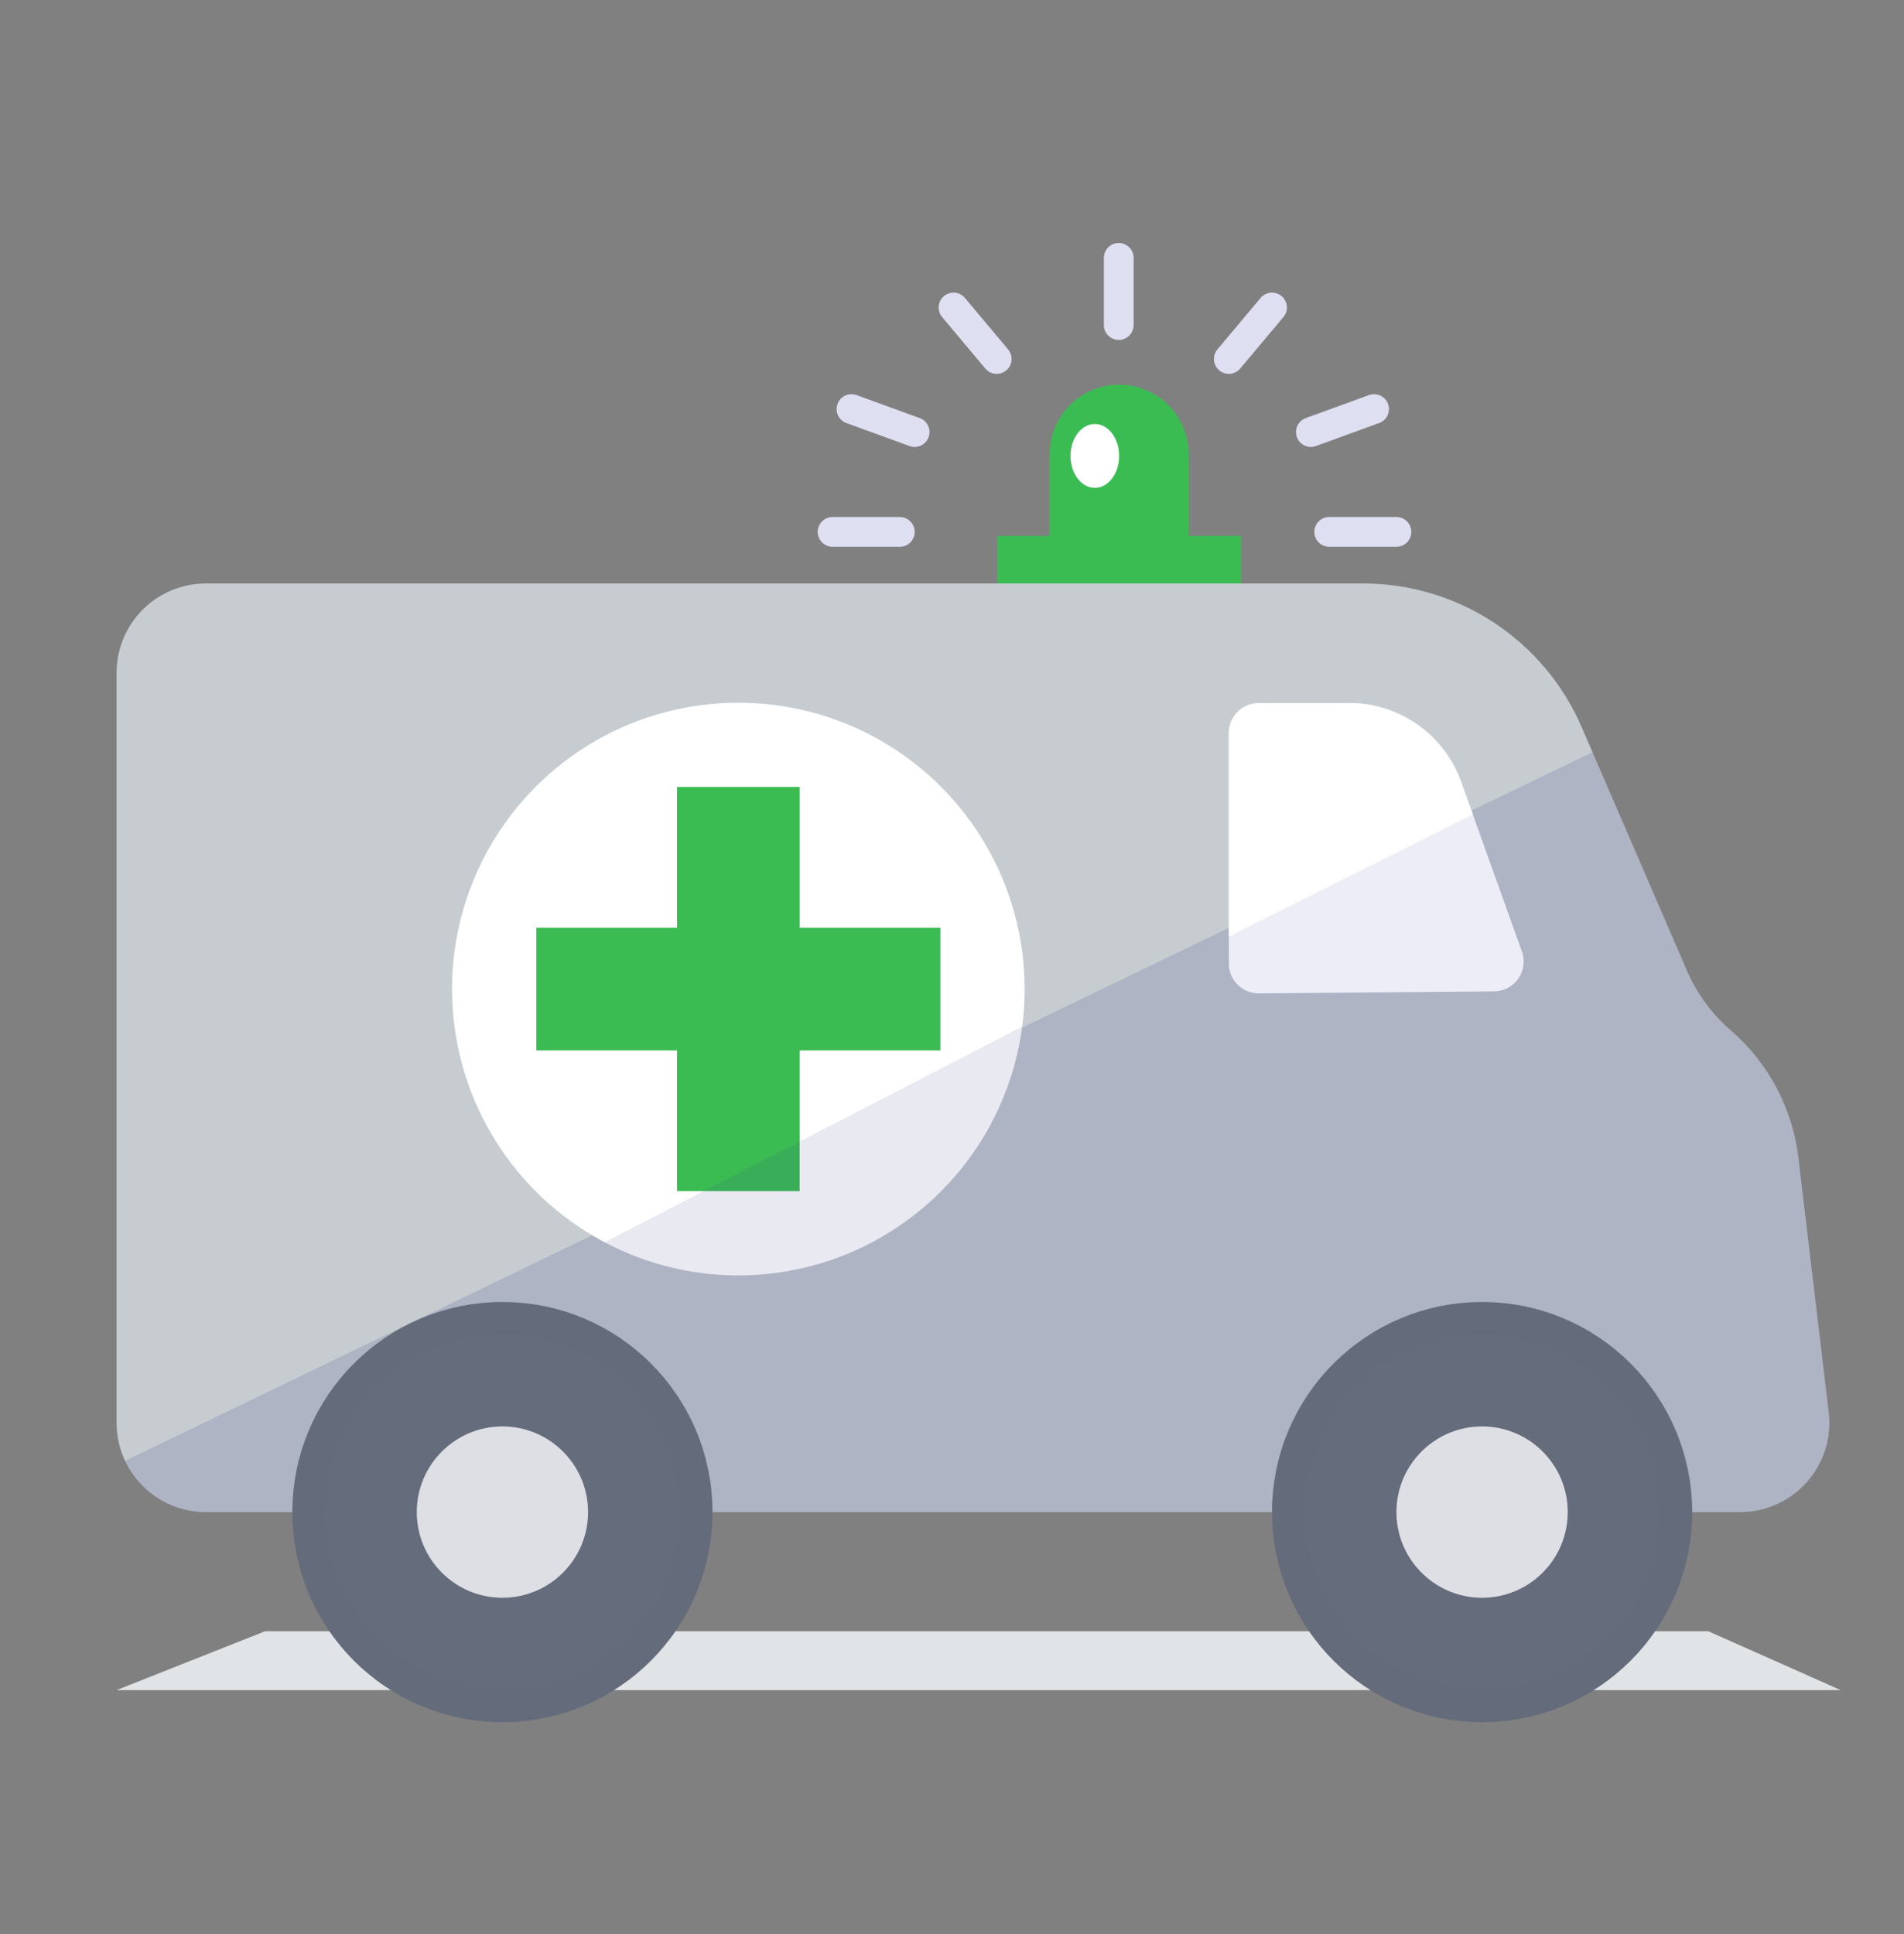 <?xml version="1.0" encoding="UTF-8" standalone="no"?>
<!DOCTYPE svg PUBLIC "-//W3C//DTD SVG 1.1//EN" "http://www.w3.org/Graphics/SVG/1.1/DTD/svg11.dtd">
<svg width="100%" height="100%" viewBox="0 0 64 65" version="1.1" xmlns="http://www.w3.org/2000/svg" xmlns:xlink="http://www.w3.org/1999/xlink" xml:space="preserve" xmlns:serif="http://www.serif.com/" style="fill-rule:evenodd;clip-rule:evenodd;stroke-linecap:round;stroke-miterlimit:1;">
    <rect x="0" y="0" width="64" height="65" fill="#808080" stroke="none"/>
    <rect id="Emergency-Response--PE" serif:id="Emergency Response- PE" x="0" y="0.853" width="64" height="64" style="fill:none;"/>
    <path d="M57.421,54.823L8.913,54.823L3.919,56.801L61.869,56.801L57.421,54.823Z" style="fill:#e1e4e6;"/>
    <g>
        <path d="M39.955,15.264C39.955,14.644 39.709,14.05 39.271,13.612C38.833,13.174 38.239,12.928 37.619,12.928C37.619,12.928 37.618,12.928 37.618,12.928C36.999,12.928 36.404,13.174 35.966,13.612C35.528,14.05 35.282,14.644 35.282,15.264C35.282,16.807 35.282,18.547 35.282,18.547L39.955,18.547C39.955,18.547 39.955,16.807 39.955,15.264Z" style="fill:#3bbc53;"/>
        <rect x="33.523" y="18.01" width="8.192" height="1.601" style="fill:#3bbc53;"/>
        <path d="M37.605,10.925L37.605,8.666" style="fill:none;stroke:#dfdff2;stroke-width:1px;"/>
        <path d="M44.679,17.876L46.939,17.876" style="fill:none;stroke:#dfdff2;stroke-width:1px;"/>
        <path d="M46.187,13.748L44.063,14.521" style="fill:none;stroke:#dfdff2;stroke-width:1px;"/>
        <path d="M28.621,13.748L30.744,14.521" style="fill:none;stroke:#dfdff2;stroke-width:1px;"/>
        <path d="M42.757,10.334L41.304,12.065" style="fill:none;stroke:#dfdff2;stroke-width:1px;"/>
        <path d="M32.051,10.334L33.503,12.065" style="fill:none;stroke:#dfdff2;stroke-width:1px;"/>
        <path d="M27.986,17.876L30.246,17.876" style="fill:none;stroke:#dfdff2;stroke-width:1px;"/>
        <ellipse cx="36.801" cy="15.323" rx="0.818" ry="1.074" style="fill:#fff;"/>
    </g>
    <path d="M58.49,50.819C59.348,50.819 60.164,50.452 60.733,49.811C61.303,49.17 61.571,48.316 61.469,47.464C61.158,44.857 60.734,41.293 60.449,38.906C60.251,37.246 59.441,35.721 58.176,34.628C58.176,34.628 58.176,34.628 58.176,34.628C57.54,34.079 57.036,33.393 56.703,32.621C55.933,30.84 54.425,27.353 53.165,24.436C51.899,21.507 49.013,19.61 45.821,19.61C35.91,19.61 14.754,19.61 6.919,19.61C6.123,19.61 5.36,19.926 4.797,20.489C4.235,21.052 3.919,21.815 3.919,22.61C3.919,28.574 3.919,41.856 3.919,47.819C3.919,48.615 4.235,49.378 4.797,49.941C5.36,50.503 6.123,50.819 6.919,50.819C16.772,50.819 48.107,50.819 58.49,50.819Z" style="fill:#c7ccd1;"/>
    <clipPath id="_clip1">
        <path d="M58.49,50.819C59.348,50.819 60.164,50.452 60.733,49.811C61.303,49.17 61.571,48.316 61.469,47.464C61.158,44.857 60.734,41.293 60.449,38.906C60.251,37.246 59.441,35.721 58.176,34.628C58.176,34.628 58.176,34.628 58.176,34.628C57.54,34.079 57.036,33.393 56.703,32.621C55.933,30.84 54.425,27.353 53.165,24.436C51.899,21.507 49.013,19.61 45.821,19.61C35.91,19.61 14.754,19.61 6.919,19.61C6.123,19.61 5.36,19.926 4.797,20.489C4.235,21.052 3.919,21.815 3.919,22.61C3.919,28.574 3.919,41.856 3.919,47.819C3.919,48.615 4.235,49.378 4.797,49.941C5.36,50.503 6.123,50.819 6.919,50.819C16.772,50.819 48.107,50.819 58.49,50.819Z"/>
    </clipPath>
    <g clip-path="url(#_clip1)">
        <path d="M61.869,21.253L0.638,50.819L0.638,57.39L61.869,57.39L61.869,21.253Z" style="fill:#2b307e;fill-opacity:0.153;"/>
    </g>
    <circle cx="16.888" cy="50.819" r="5.982" style="fill:none;stroke:#646b7a;stroke-width:2.16px;"/>
    <circle cx="16.888" cy="50.819" r="5.982" style="fill:#656c7b;"/>
    <circle cx="49.818" cy="50.819" r="5.982" style="fill:none;stroke:#646b7a;stroke-width:2.16px;"/>
    <circle cx="49.818" cy="50.819" r="5.982" style="fill:#656c7b;"/>
    <circle cx="16.888" cy="50.819" r="2.879" style="fill:#dedee5;"/>
    <circle cx="49.818" cy="50.819" r="2.879" style="fill:#dedee5;"/>
    <path d="M49.114,26.277C48.543,24.685 47.032,23.623 45.34,23.626C44.263,23.628 43.103,23.63 42.304,23.632C41.753,23.633 41.306,24.08 41.306,24.632C41.306,26.501 41.306,30.509 41.306,32.386C41.306,32.653 41.413,32.908 41.602,33.096C41.791,33.284 42.048,33.388 42.315,33.386C44.166,33.37 48.11,33.336 50.224,33.318C50.547,33.315 50.85,33.156 51.035,32.89C51.221,32.625 51.266,32.286 51.157,31.981C50.633,30.519 49.777,28.128 49.114,26.277Z" style="fill:#ededf8;"/>
    <clipPath id="_clip2">
        <path d="M49.114,26.277C48.543,24.685 47.032,23.623 45.34,23.626C44.263,23.628 43.103,23.63 42.304,23.632C41.753,23.633 41.306,24.08 41.306,24.632C41.306,26.501 41.306,30.509 41.306,32.386C41.306,32.653 41.413,32.908 41.602,33.096C41.791,33.284 42.048,33.388 42.315,33.386C44.166,33.37 48.11,33.336 50.224,33.318C50.547,33.315 50.85,33.156 51.035,32.89C51.221,32.625 51.266,32.286 51.157,31.981C50.633,30.519 49.777,28.128 49.114,26.277Z"/>
    </clipPath>
    <g clip-path="url(#_clip2)">
        <path d="M37.474,33.394L51.631,26.31L49.166,22.111L37.381,22.003L37.474,33.394Z" style="fill:#fff;"/>
    </g>
    <circle cx="24.818" cy="33.24" r="9.624" style="fill:#fff;"/>
    <clipPath id="_clip3">
        <circle cx="24.818" cy="33.24" r="9.624"/>
    </clipPath>
    <g clip-path="url(#_clip3)">
        <rect x="22.758" y="26.448" width="4.121" height="13.583" style="fill:#3bbc53;"/>
        <path d="M31.61,35.3L31.61,31.18L18.027,31.18L18.027,35.3L31.61,35.3Z" style="fill:#3bbc53;"/>
        <path d="M52.135,25.324L4.21,50.07L4.21,55.569L52.135,55.569L52.135,25.324Z" style="fill:#2b307e;fill-opacity:0.102;"/>
    </g>
</svg>

